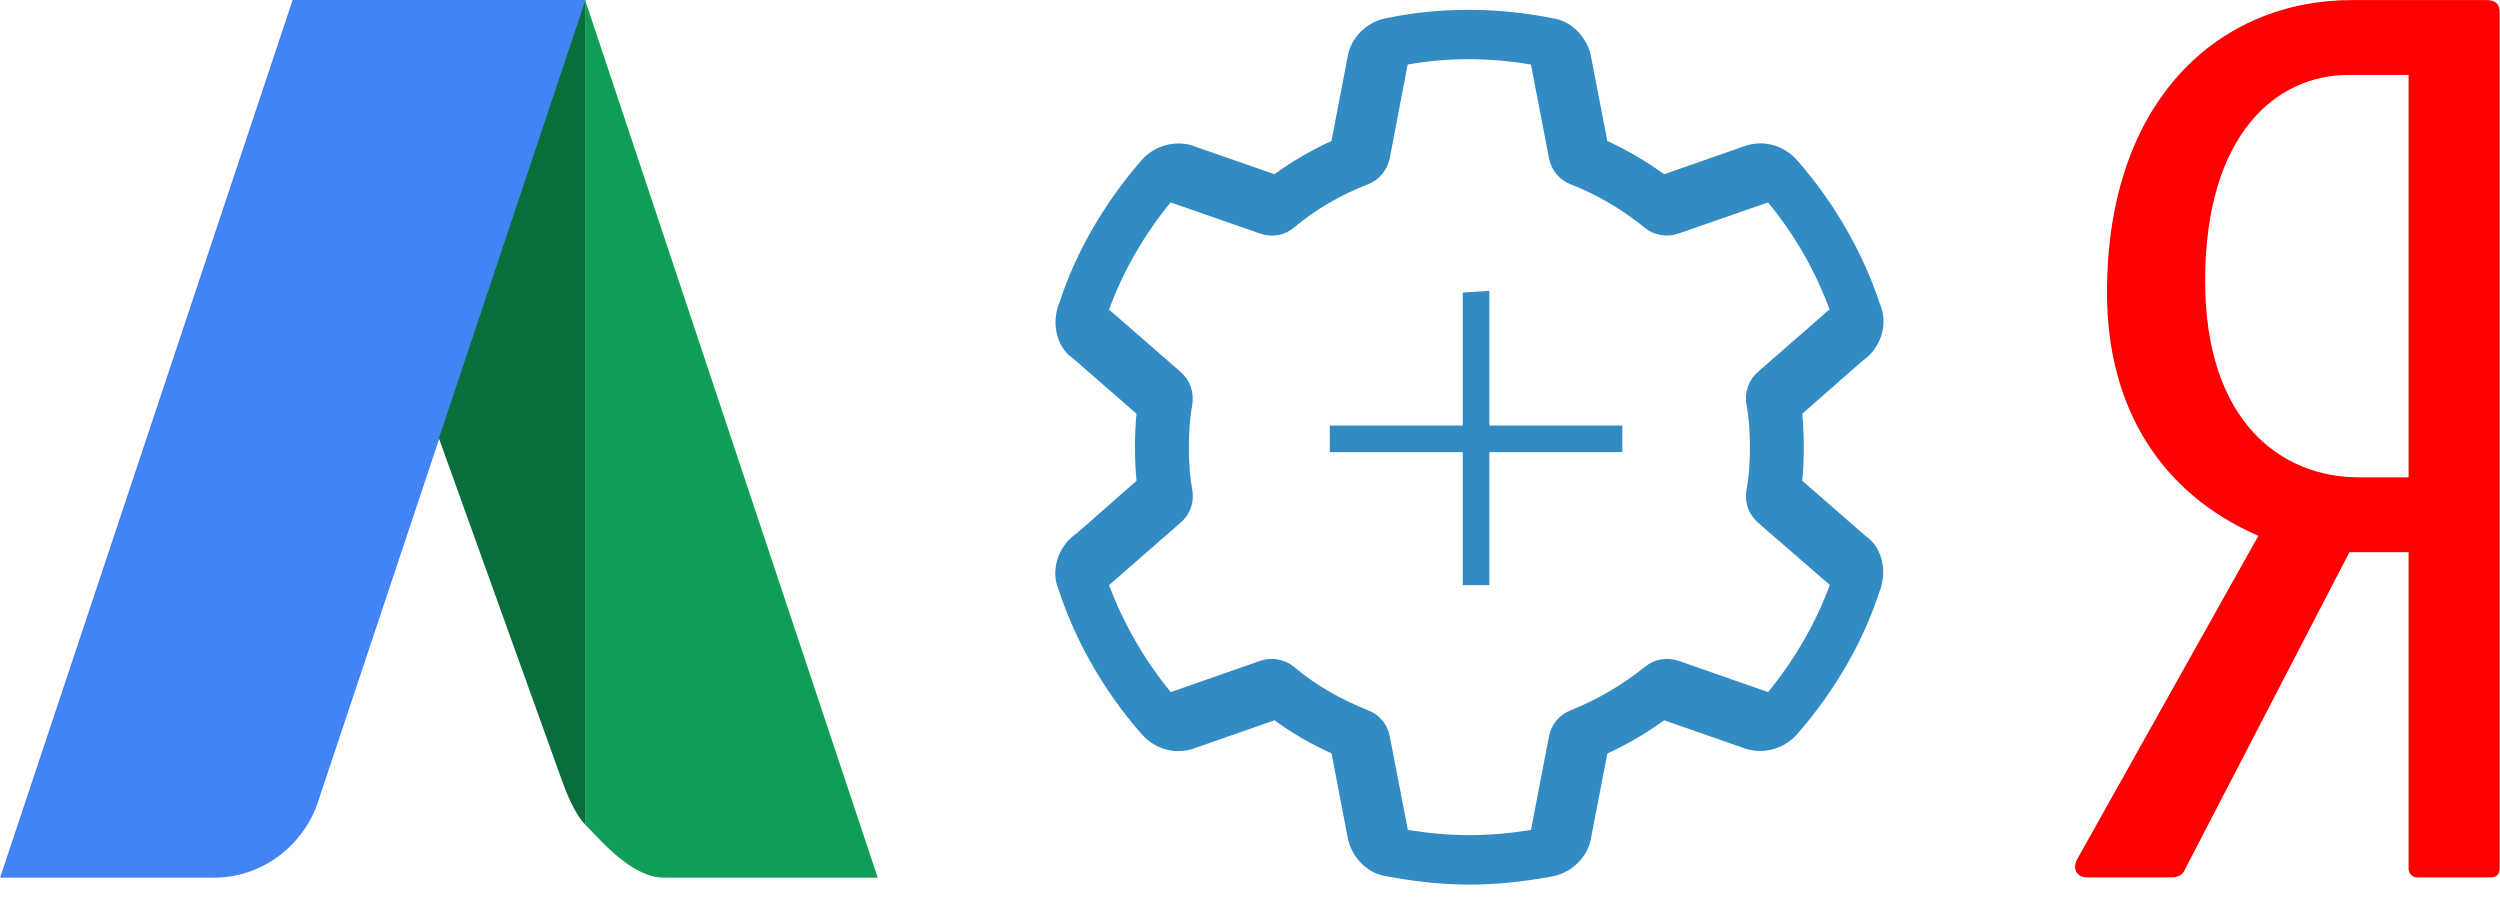 <svg version="1.1" xmlns="http://www.w3.org/2000/svg" xmlns:xlink="http://www.w3.org/1999/xlink" width="94" height="34" viewBox="0 0 94 34"><g id="adW_Ya_setting"><path id="Shape-57-copy" d="M11.006,0.004 L11.005,0.016 L11.001,0.004 L0.008,32.983 L0.000,33.000 C0.000,33.000 8.041,33.000 8.041,33.000 C9.200,33.000 10.243,32.515 10.989,31.741 C11.393,31.324 11.716,30.830 11.916,30.272 C11.918,30.268 11.918,30.265 11.919,30.264 C11.919,30.264 22.022,0.000 22.022,0.000 L11.005,0.000 L11.005,0.004 L11.006,0.004 z" fill="#4284F4" /><path id="Shape-58-copy" d="M16.502,16.477 C16.502,16.477 21.091,29.240 21.091,29.240 C21.092,29.243 21.092,29.246 21.094,29.250 C21.294,29.807 21.596,30.584 22.000,31.000 C22.000,31.000 22.000,-0.000 22.000,-0.000 L22.009,0.000 L16.502,16.477 z" fill="#096D3C" /><path id="Shape-59-copy" d="M24.968,32.999 L33.004,33.000 L32.996,32.981 L22.000,-0.000 C22.000,-0.000 22.000,31.000 22.000,31.000 C22.746,31.771 23.808,32.999 24.968,32.999 " fill="#0F9D58" /><path id="-Block9_icon3" d="M70.025,13.572 C70.025,13.572 67.765,15.558 67.765,15.558 C67.805,15.943 67.821,16.359 67.821,16.818 C67.821,17.275 67.805,17.684 67.765,18.076 C67.765,18.076 70.154,20.159 70.154,20.159 C70.732,20.536 71.001,21.459 70.659,22.269 C70.064,24.107 68.993,25.978 67.586,27.590 C67.075,28.186 66.213,28.407 65.481,28.096 C65.481,28.096 62.572,27.083 62.572,27.083 C61.898,27.573 61.182,27.989 60.436,28.332 C60.436,28.332 59.832,31.464 59.832,31.464 C59.728,32.208 59.085,32.854 58.288,32.967 C57.257,33.155 56.250,33.261 55.249,33.261 C54.250,33.261 53.235,33.155 52.153,32.951 C51.406,32.854 50.772,32.208 50.657,31.406 C50.657,31.406 50.064,28.326 50.064,28.326 C49.292,27.980 48.568,27.556 47.919,27.083 C47.919,27.083 44.927,28.129 44.927,28.129 C44.782,28.193 44.538,28.242 44.295,28.242 C43.766,28.242 43.263,27.997 42.905,27.581 C41.507,25.978 40.433,24.107 39.801,22.162 C39.499,21.466 39.768,20.536 40.475,20.062 C40.475,20.062 42.734,18.076 42.734,18.076 C42.693,17.690 42.676,17.275 42.676,16.818 C42.676,16.359 42.693,15.943 42.734,15.558 C42.734,15.558 40.344,13.474 40.344,13.474 C39.759,13.097 39.499,12.175 39.840,11.365 C40.433,9.526 41.507,7.647 42.913,6.036 C43.408,5.448 44.286,5.220 45.008,5.538 C45.008,5.538 47.919,6.550 47.919,6.550 C48.568,6.077 49.292,5.652 50.064,5.301 C50.064,5.301 50.665,2.163 50.665,2.163 C50.772,1.418 51.414,0.773 52.217,0.667 C54.088,0.273 56.322,0.265 58.361,0.683 C59.085,0.773 59.728,1.418 59.841,2.228 C59.841,2.228 60.436,5.301 60.436,5.301 C61.182,5.644 61.890,6.060 62.572,6.550 C62.572,6.550 65.570,5.504 65.570,5.504 C65.718,5.439 65.962,5.391 66.205,5.391 C66.733,5.391 67.245,5.636 67.603,6.060 C68.985,7.647 70.064,9.526 70.699,11.471 C71.001,12.166 70.732,13.097 70.025,13.572 zM66.479,7.611 C66.479,7.611 63.101,8.785 63.101,8.785 C62.674,8.929 62.208,8.853 61.851,8.571 C60.991,7.869 60.046,7.314 59.051,6.928 C58.635,6.765 58.328,6.397 58.243,5.954 C58.243,5.954 57.564,2.427 57.564,2.427 C55.948,2.154 54.441,2.163 52.928,2.427 C52.928,2.427 52.254,5.954 52.254,5.954 C52.161,6.397 51.856,6.765 51.438,6.928 C50.401,7.329 49.439,7.894 48.657,8.553 C48.309,8.853 47.832,8.938 47.390,8.785 C47.390,8.785 44.012,7.611 44.012,7.611 C43.000,8.853 42.218,10.222 41.700,11.641 C41.700,11.641 44.395,13.986 44.395,13.986 C44.744,14.293 44.905,14.756 44.829,15.217 C44.744,15.670 44.703,16.191 44.703,16.818 C44.703,17.442 44.744,17.963 44.829,18.416 C44.914,18.878 44.753,19.340 44.395,19.648 C44.395,19.648 41.700,22.001 41.700,22.001 C42.253,23.464 43.035,24.825 44.021,26.023 C44.021,26.023 47.399,24.842 47.399,24.842 C47.832,24.697 48.309,24.790 48.666,25.081 C49.439,25.740 50.401,26.296 51.438,26.706 C51.865,26.868 52.170,27.236 52.254,27.681 C52.254,27.681 52.936,31.206 52.936,31.206 C54.602,31.471 55.963,31.462 57.564,31.206 C57.564,31.206 58.243,27.681 58.243,27.681 C58.328,27.236 58.635,26.868 59.060,26.706 C60.046,26.312 60.991,25.764 61.858,25.064 C62.208,24.781 62.674,24.705 63.101,24.842 C63.101,24.842 66.479,26.023 66.479,26.023 C67.489,24.790 68.282,23.412 68.800,21.993 C68.800,21.993 66.096,19.648 66.096,19.648 C65.747,19.340 65.584,18.878 65.669,18.416 C65.756,17.963 65.797,17.442 65.797,16.818 C65.797,16.191 65.756,15.670 65.669,15.217 C65.584,14.756 65.747,14.293 66.096,13.986 C66.096,13.986 68.791,11.631 68.791,11.631 C68.247,10.161 67.465,8.809 66.479,7.611 zM56.000,22.000 L55.000,22.000 L55.000,17.000 L50.000,17.000 L50.000,16.000 L55.000,16.000 L55.000,11.000 L56.000,10.935 L56.000,16.000 L61.000,16.000 L61.000,17.000 L56.000,17.000 L56.000,22.000 z" fill="#338BC3" /><path id="Shape-56" d="M93.497,0.003 C93.497,0.003 88.427,0.003 88.427,0.003 C83.448,0.003 79.223,3.742 79.223,10.999 C79.223,15.353 81.270,18.564 84.914,20.147 C84.914,20.147 78.113,32.287 78.113,32.287 C77.890,32.683 78.113,32.990 78.467,32.990 C78.467,32.990 81.624,32.990 81.624,32.990 C81.891,32.990 82.069,32.902 82.158,32.683 C82.158,32.683 88.338,20.763 88.338,20.763 L90.563,20.763 C90.563,20.763 90.563,32.683 90.563,32.683 C90.563,32.814 90.696,32.990 90.873,32.990 C90.873,32.990 93.631,32.990 93.631,32.990 C93.898,32.990 93.987,32.858 93.987,32.639 C93.987,32.639 93.987,0.443 93.987,0.443 C93.987,0.135 93.809,0.003 93.497,0.003 M90.563,17.948 C90.563,17.948 88.694,17.948 88.694,17.948 C85.760,17.948 82.914,15.837 82.914,10.559 C82.914,5.061 85.582,2.818 88.294,2.818 C88.294,2.818 90.563,2.818 90.563,2.818 L90.563,17.948 z" fill="#FF0000" /></g></svg>